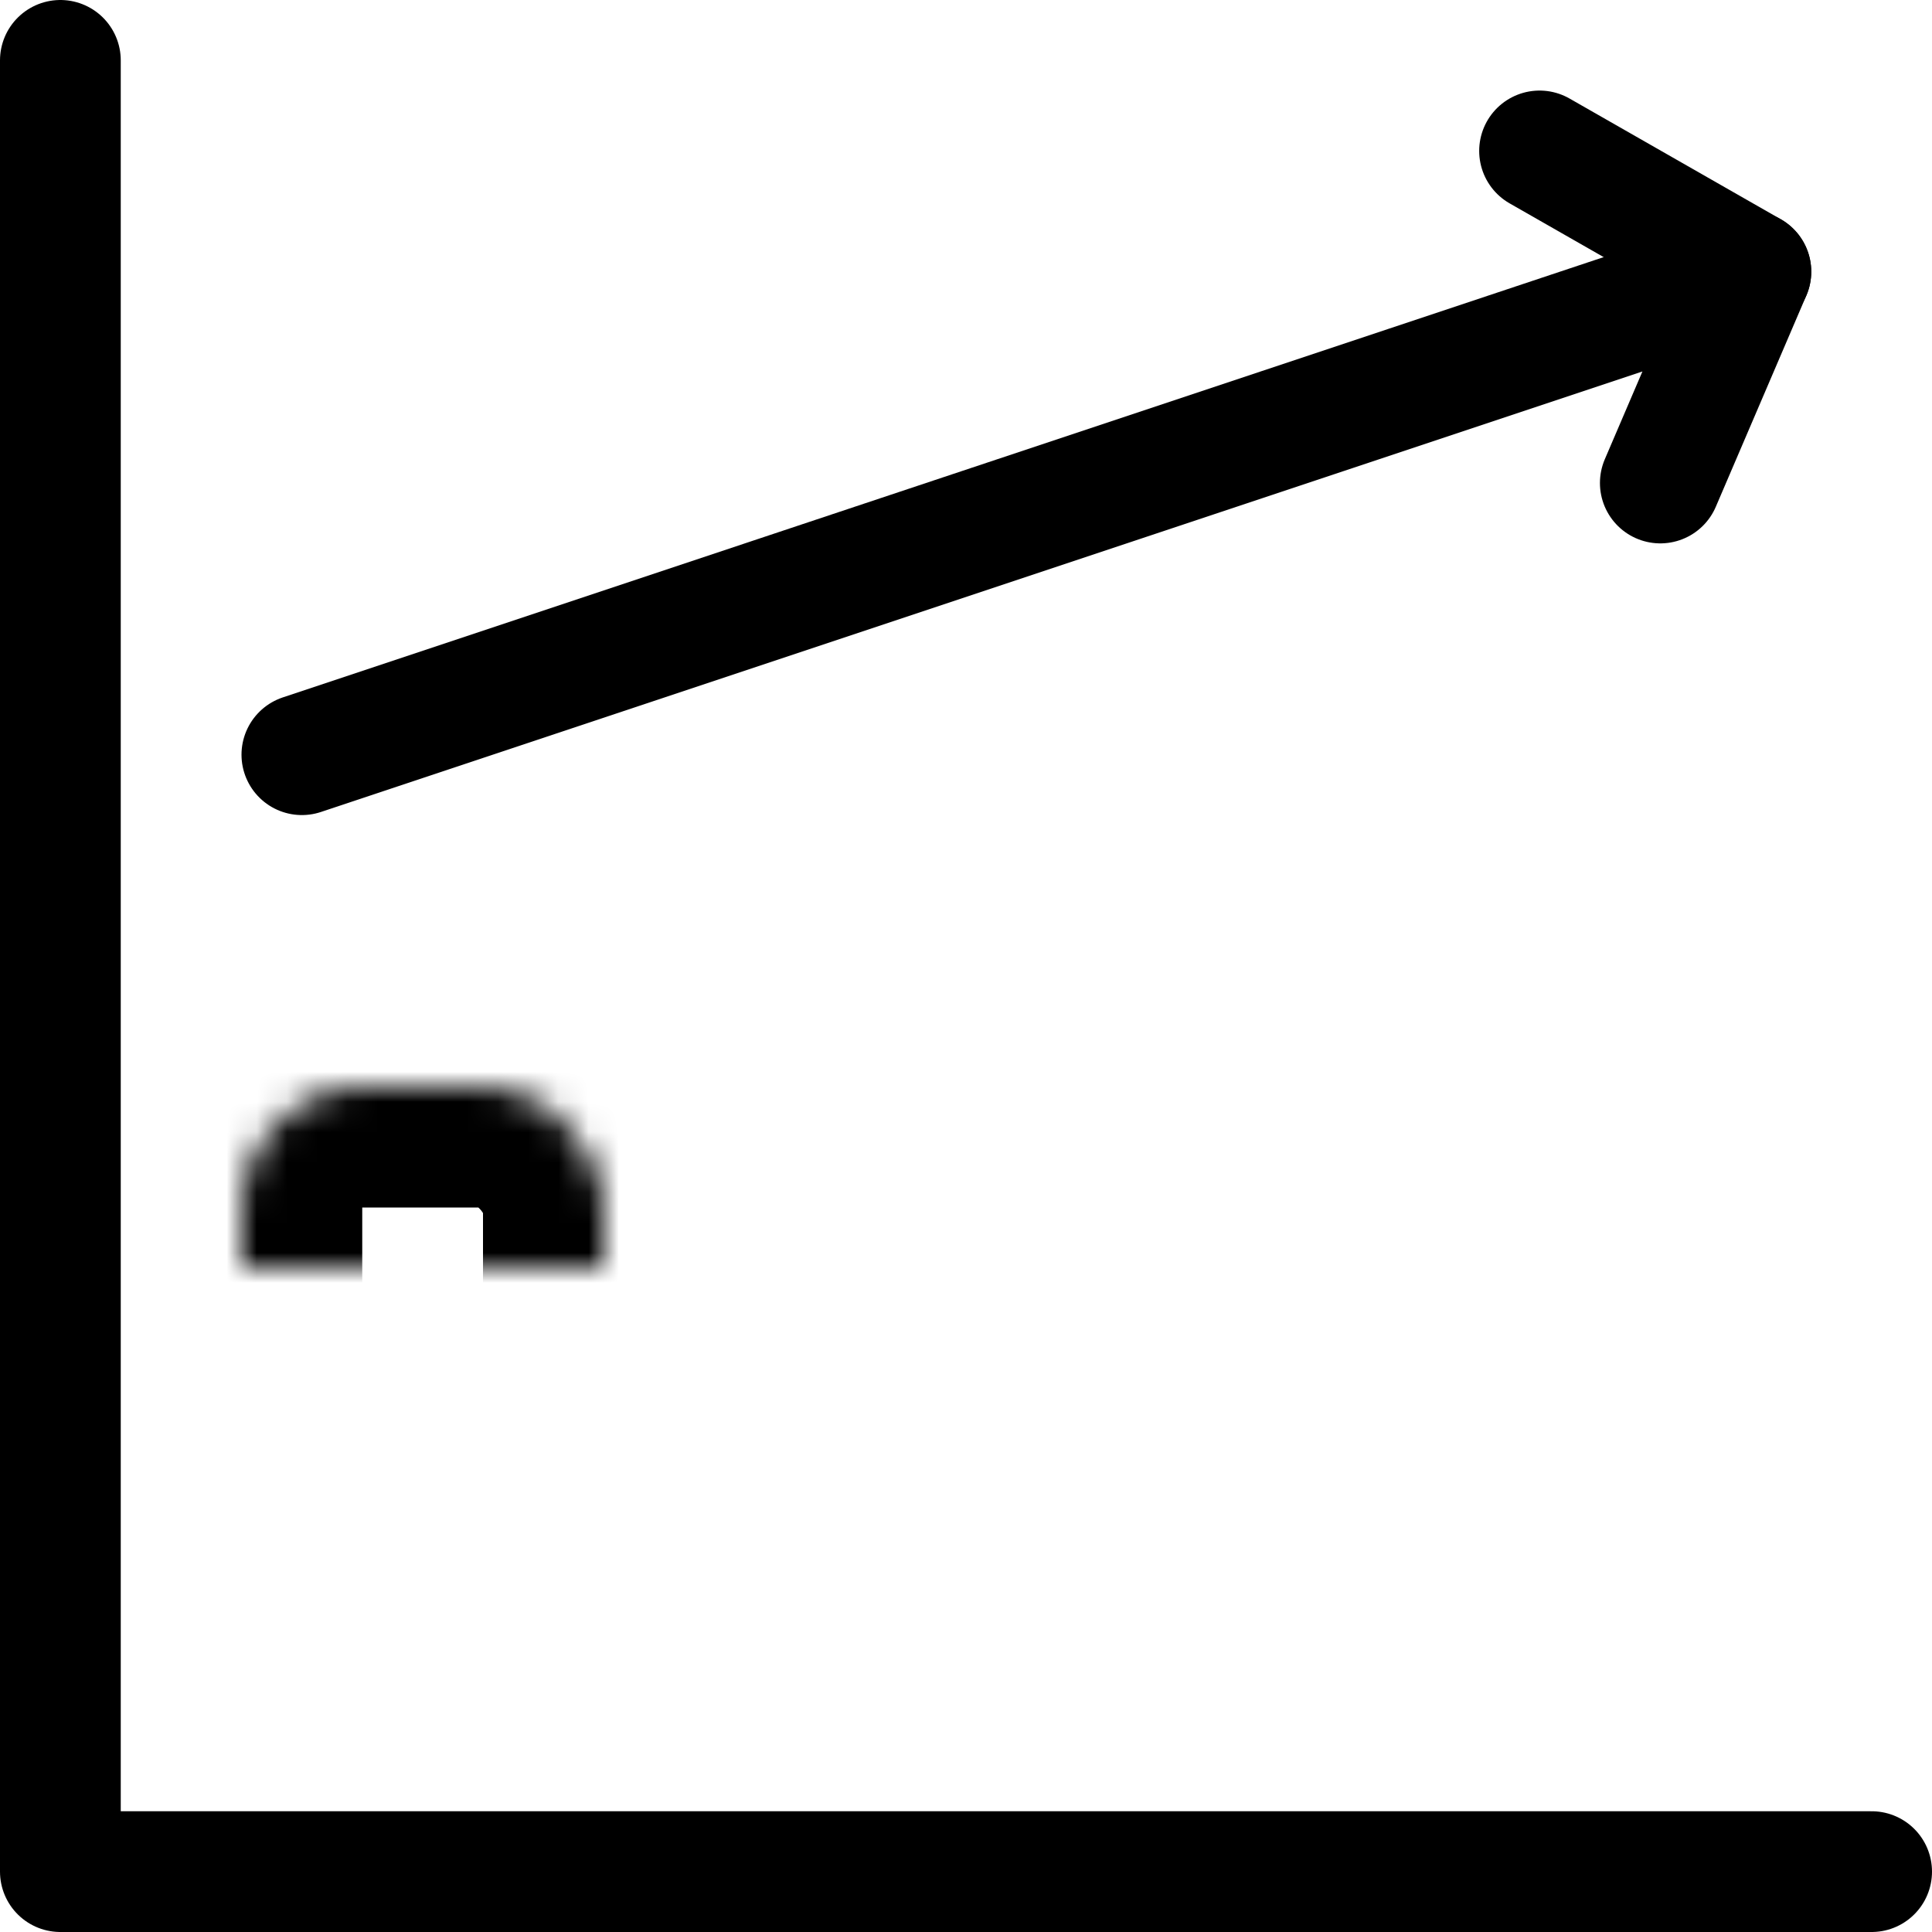 <?xml version="1.0" encoding="UTF-8"?>
<svg width="64px" height="64px" viewBox="0 0 64 64" version="1.1" xmlns="http://www.w3.org/2000/svg" xmlns:xlink="http://www.w3.org/1999/xlink">
    <!-- Generator: Sketch 41.1 (35376) - http://www.bohemiancoding.com/sketch -->
    <title>vol. ii/positive-trend-column</title>
    <desc>Created with Sketch.</desc>
    <defs>
        <rect id="path-1" x="0" y="14" width="12" height="20" rx="4"></rect>
        <mask id="mask-2" maskContentUnits="userSpaceOnUse" maskUnits="objectBoundingBox" x="0" y="0" width="12" height="20" fill="white">
            <use xlink:href="#path-1"></use>
        </mask>
        <rect id="path-3" x="20" y="8" width="12" height="26" rx="4"></rect>
        <mask id="mask-4" maskContentUnits="userSpaceOnUse" maskUnits="objectBoundingBox" x="0" y="0" width="12" height="26" fill="white">
            <use xlink:href="#path-3"></use>
        </mask>
        <rect id="path-5" x="40" y="0" width="12" height="34" rx="4"></rect>
        <mask id="mask-6" maskContentUnits="userSpaceOnUse" maskUnits="objectBoundingBox" x="0" y="0" width="12" height="34" fill="white">
            <use xlink:href="#path-5"></use>
        </mask>
    </defs>
    <g id="Charticons,-vol.-II-(Axes)" stroke="none" stroke-width="1" fill="none" fill-rule="evenodd" stroke-linecap="round" stroke-linejoin="round">
        <g id="vol.-ii/positive-trend-column" stroke="#000000">
            <g id="axes" transform="translate(1, 2)" stroke-width="4">
                <polyline id="y" points="1 0 1 60 61 60"></polyline>
            </g>
            <g id="rects" transform="translate(8, 22)" stroke-width="8">
                <use id="1" mask="url(#mask-2)" xlink:href="#path-1"></use>
                <use id="2" mask="url(#mask-4)" xlink:href="#path-3"></use>
                <use id="3" mask="url(#mask-6)" xlink:href="#path-5"></use>
            </g>
            <g id="arrow" transform="translate(10, 5)" stroke-width="4">
                <polyline id="Line" points="0 20 48 4 45 11"></polyline>
                <path d="M48,4 L41,0" id="left-arrow"></path>
            </g>
        </g>
    </g>
</svg>